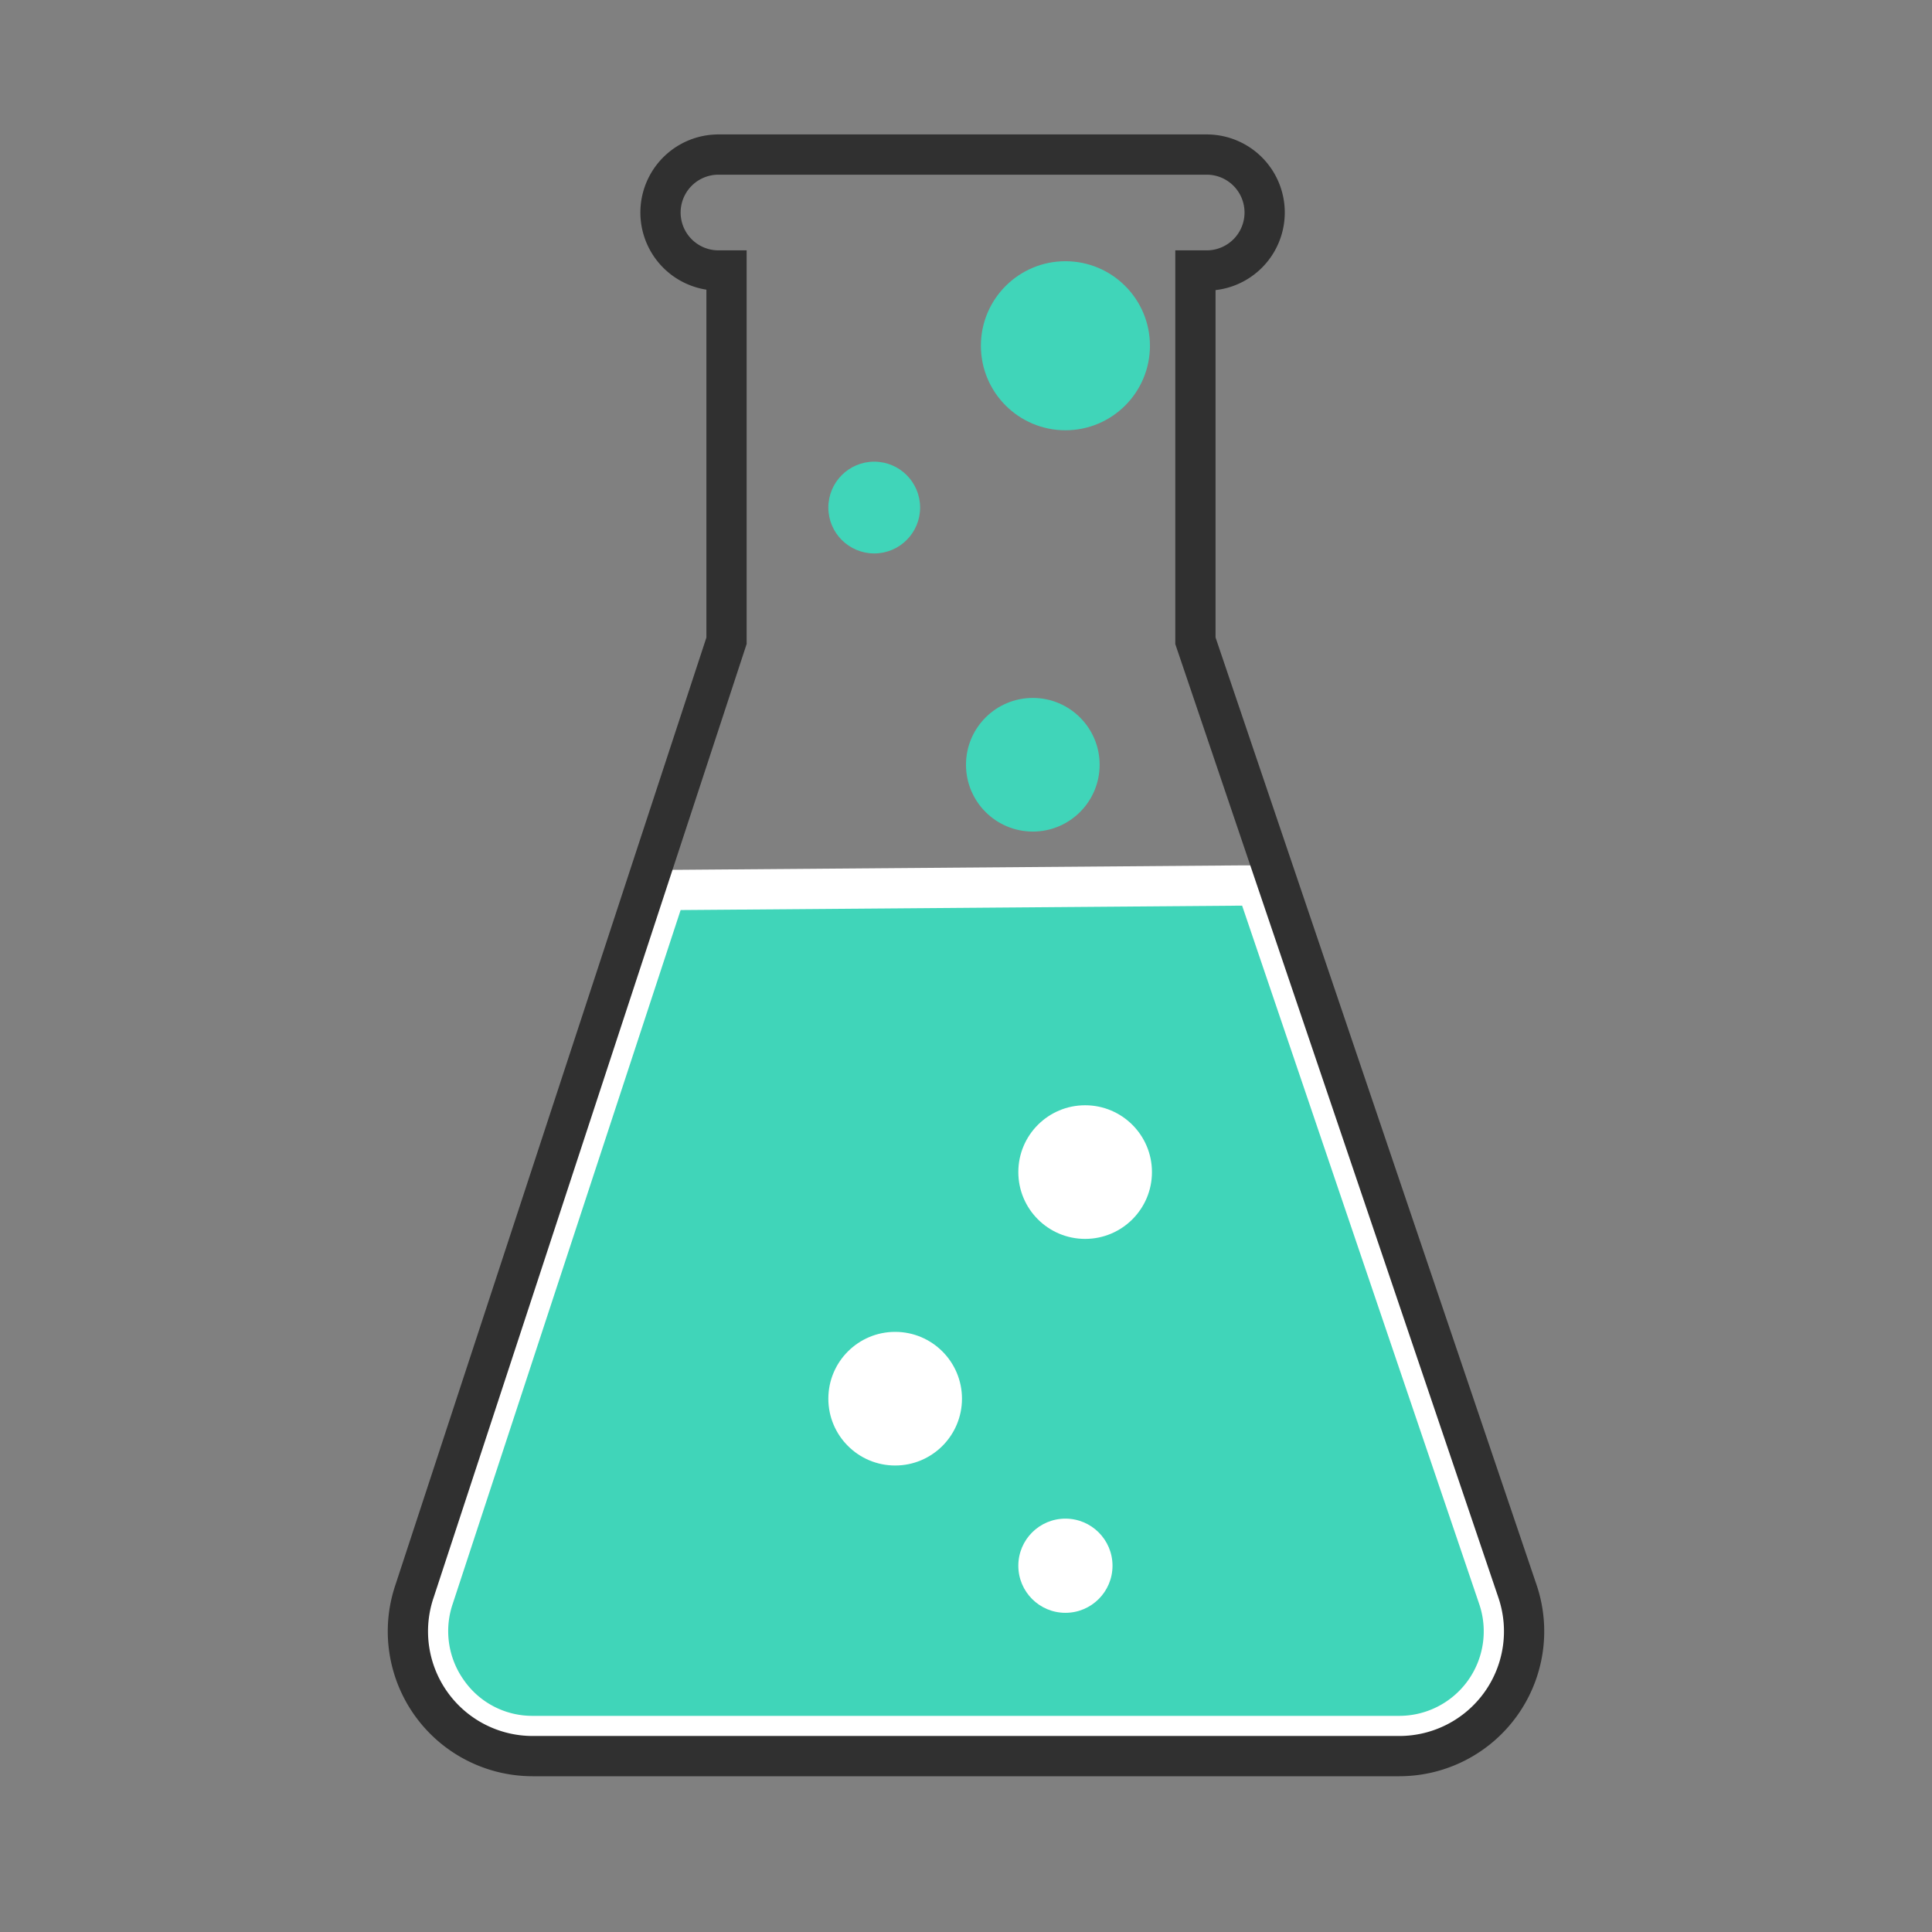 <svg xmlns="http://www.w3.org/2000/svg" viewBox="0 0 48 48"><rect x="0" y="0" width="48" height="48" fill="#808080" stroke="none"/><defs><style>.a-laboratory-results,.d-laboratory-results{fill:none;}.b-laboratory-results{fill:#40d5b9;}.c-laboratory-results{fill:#fff;}.d-laboratory-results{stroke:#303030;stroke-miterlimit:10;}</style></defs><rect class="a-laboratory-results" width="48" height="48"/><path class="b-laboratory-results" d="M13.19,43.06a2.6,2.6,0,0,1-2.46-3.45L16.5,22l14.67-.11,6,17.69a2.61,2.61,0,0,1-2.47,3.44Z" transform="translate(0.05 0.07)"/><path class="c-laboratory-results" d="M30.81,22.43,36.7,39.78a2.1,2.1,0,0,1-2,2.78H13.19a2.07,2.07,0,0,1-1.71-.88,2.1,2.1,0,0,1-.28-1.91l5.66-17.23,14-.11m.71-1H30.8l-13.95.11h-.72l-.22.68L10.25,39.46a3.11,3.11,0,0,0,2.94,4.1H34.71a3.11,3.11,0,0,0,2.94-4.1L31.76,22.11l-.24-.69Z" transform="translate(0.05 0.07)"/><path class="d-laboratory-results" d="M37.65,39.46l-8-23.61V6.65h.28a1.44,1.44,0,1,0,0-2.88H17.8a1.44,1.44,0,1,0,0,2.88H18v9.2h0L10.25,39.46a3.1,3.1,0,0,0,2.94,4.1H34.71A3.1,3.1,0,0,0,37.65,39.46Z" transform="translate(0.05 0.07)"/><circle class="c-laboratory-results" cx="26.96" cy="29.12" r="1.66"/><circle class="b-laboratory-results" cx="25.66" cy="19" r="1.66"/><circle class="b-laboratory-results" cx="26.47" cy="8.59" r="2.1"/><circle class="b-laboratory-results" cx="21.72" cy="12.61" r="1.14"/><circle class="c-laboratory-results" cx="22.24" cy="34.75" r="1.66"/><circle class="c-laboratory-results" cx="26.47" cy="38.9" r="1.17"/></svg>